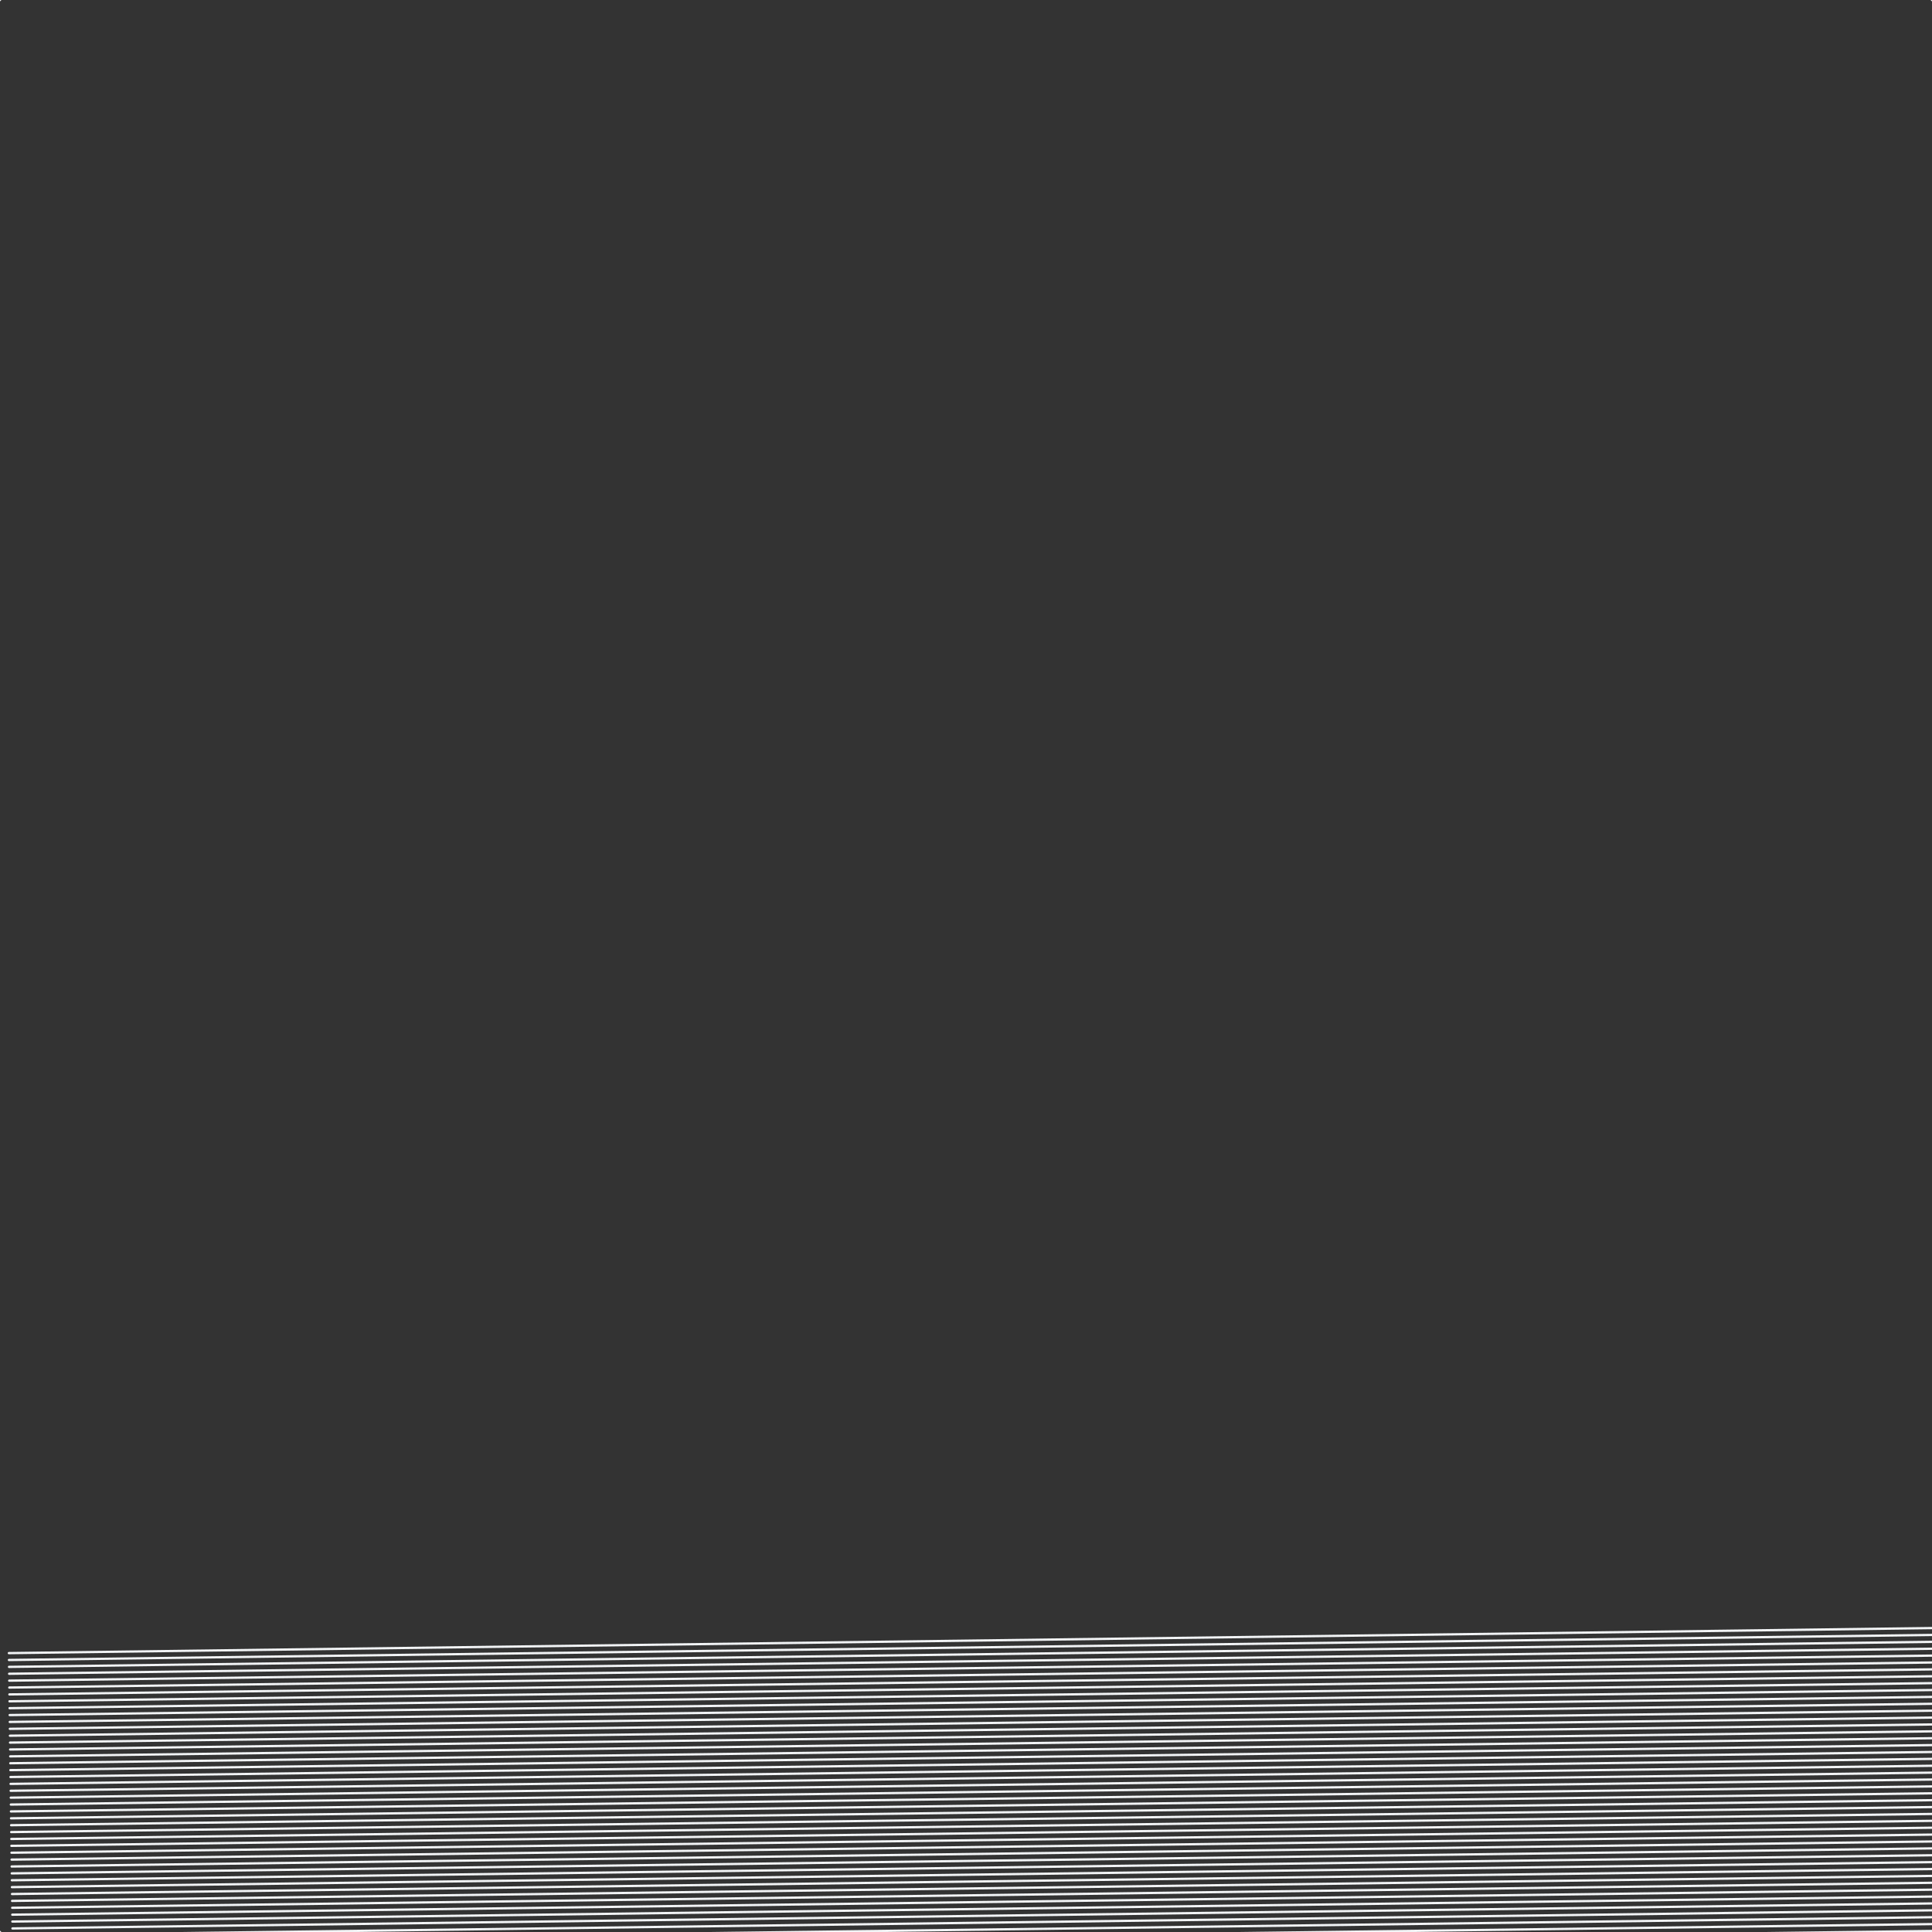 <?xml version="1.0"?>
<!DOCTYPE svg PUBLIC '-//W3C//DTD SVG 1.0//EN'
          'http://www.w3.org/TR/2001/REC-SVG-20010904/DTD/svg10.dtd'>
<svg xmlns:xlink="http://www.w3.org/1999/xlink" style="fill-opacity:1; color-rendering:auto; color-interpolation:auto; text-rendering:auto; stroke:black; stroke-linecap:square; stroke-miterlimit:10; shape-rendering:auto; stroke-opacity:1; fill:black; stroke-dasharray:none; font-weight:normal; stroke-width:1; font-family:'Dialog'; font-style:normal; stroke-linejoin:miter; font-size:12px; stroke-dashoffset:0; image-rendering:auto;" width="842" height="842" xmlns="http://www.w3.org/2000/svg"
><rect width="100%" height="100%" fill="#333333" stroke="none"/><!--Generated by the Batik Graphics2D SVG Generator--><defs id="genericDefs"
  /><g
  ><g style="fill:rgb(242,244,246); stroke-linecap:round; stroke:rgb(242,244,246);" transform="translate(421,421) rotate(-0.746) translate(-421,294)"
    ><line y2="0" style="fill:none;" x1="0" x2="842" y1="0"
    /></g
    ><g style="fill:rgb(242,244,246); stroke-linecap:round; stroke:rgb(242,244,246);" transform="translate(421,421) rotate(-0.746) translate(-421,294)"
    ><line y2="3" style="fill:none;" x1="0" x2="842" y1="3"
      /><line y2="6" style="fill:none;" x1="0" x2="842" y1="6"
      /><line y2="9" style="fill:none;" x1="0" x2="842" y1="9"
      /><line y2="12" style="fill:none;" x1="0" x2="842" y1="12"
      /><line y2="15" style="fill:none;" x1="0" x2="842" y1="15"
      /><line y2="18" style="fill:none;" x1="0" x2="842" y1="18"
      /><line y2="21" style="fill:none;" x1="0" x2="842" y1="21"
      /><line y2="24" style="fill:none;" x1="0" x2="842" y1="24"
      /><line y2="27" style="fill:none;" x1="0" x2="842" y1="27"
      /><line y2="30" style="fill:none;" x1="0" x2="842" y1="30"
      /><line y2="33" style="fill:none;" x1="0" x2="842" y1="33"
      /><line y2="36" style="fill:none;" x1="0" x2="842" y1="36"
      /><line y2="39" style="fill:none;" x1="0" x2="842" y1="39"
      /><line y2="42" style="fill:none;" x1="0" x2="842" y1="42"
      /><line y2="45" style="fill:none;" x1="0" x2="842" y1="45"
      /><line y2="48" style="fill:none;" x1="0" x2="842" y1="48"
      /><line y2="51" style="fill:none;" x1="0" x2="842" y1="51"
      /><line y2="54" style="fill:none;" x1="0" x2="842" y1="54"
      /><line y2="57" style="fill:none;" x1="0" x2="842" y1="57"
      /><line y2="60" style="fill:none;" x1="0" x2="842" y1="60"
      /><line y2="63" style="fill:none;" x1="0" x2="842" y1="63"
      /><line y2="66" style="fill:none;" x1="0" x2="842" y1="66"
      /><line y2="69" style="fill:none;" x1="0" x2="842" y1="69"
      /><line y2="72" style="fill:none;" x1="0" x2="842" y1="72"
      /><line y2="75" style="fill:none;" x1="0" x2="842" y1="75"
      /><line y2="78" style="fill:none;" x1="0" x2="842" y1="78"
      /><line y2="81" style="fill:none;" x1="0" x2="842" y1="81"
      /><line y2="84" style="fill:none;" x1="0" x2="842" y1="84"
      /><line y2="87" style="fill:none;" x1="0" x2="842" y1="87"
      /><line y2="90" style="fill:none;" x1="0" x2="842" y1="90"
      /><line y2="93" style="fill:none;" x1="0" x2="842" y1="93"
      /><line y2="96" style="fill:none;" x1="0" x2="842" y1="96"
      /><line y2="99" style="fill:none;" x1="0" x2="842" y1="99"
      /><line y2="102" style="fill:none;" x1="0" x2="842" y1="102"
      /><line y2="105" style="fill:none;" x1="0" x2="842" y1="105"
      /><line y2="108" style="fill:none;" x1="0" x2="842" y1="108"
      /><line y2="111" style="fill:none;" x1="0" x2="842" y1="111"
      /><line y2="114" style="fill:none;" x1="0" x2="842" y1="114"
      /><line y2="117" style="fill:none;" x1="0" x2="842" y1="117"
      /><line y2="120" style="fill:none;" x1="0" x2="842" y1="120"
      /><line y2="123" style="fill:none;" x1="0" x2="842" y1="123"
      /><line y2="126" style="fill:none;" x1="0" x2="842" y1="126"
      /><line y2="129" style="fill:none;" x1="0" x2="842" y1="129"
      /><line y2="132" style="fill:none;" x1="0" x2="842" y1="132"
      /><line y2="135" style="fill:none;" x1="0" x2="842" y1="135"
      /><line y2="138" style="fill:none;" x1="0" x2="842" y1="138"
      /><line y2="141" style="fill:none;" x1="0" x2="842" y1="141"
      /><line y2="144" style="fill:none;" x1="0" x2="842" y1="144"
      /><line y2="147" style="fill:none;" x1="0" x2="842" y1="147"
      /><line y2="150" style="fill:none;" x1="0" x2="842" y1="150"
      /><line y2="153" style="fill:none;" x1="0" x2="842" y1="153"
      /><line y2="156" style="fill:none;" x1="0" x2="842" y1="156"
      /><line y2="159" style="fill:none;" x1="0" x2="842" y1="159"
      /><line y2="162" style="fill:none;" x1="0" x2="842" y1="162"
      /><line y2="165" style="fill:none;" x1="0" x2="842" y1="165"
      /><line y2="168" style="fill:none;" x1="0" x2="842" y1="168"
      /><line y2="171" style="fill:none;" x1="0" x2="842" y1="171"
      /><line y2="174" style="fill:none;" x1="0" x2="842" y1="174"
      /><line y2="177" style="fill:none;" x1="0" x2="842" y1="177"
      /><line y2="180" style="fill:none;" x1="0" x2="842" y1="180"
      /><line y2="183" style="fill:none;" x1="0" x2="842" y1="183"
      /><line y2="186" style="fill:none;" x1="0" x2="842" y1="186"
      /><line y2="189" style="fill:none;" x1="0" x2="842" y1="189"
      /><line y2="192" style="fill:none;" x1="0" x2="842" y1="192"
      /><line y2="195" style="fill:none;" x1="0" x2="842" y1="195"
      /><line y2="198" style="fill:none;" x1="0" x2="842" y1="198"
      /><line y2="201" style="fill:none;" x1="0" x2="842" y1="201"
      /><line y2="204" style="fill:none;" x1="0" x2="842" y1="204"
      /><line y2="207" style="fill:none;" x1="0" x2="842" y1="207"
      /><line y2="210" style="fill:none;" x1="0" x2="842" y1="210"
      /><line y2="213" style="fill:none;" x1="0" x2="842" y1="213"
      /><line y2="216" style="fill:none;" x1="0" x2="842" y1="216"
      /><line y2="219" style="fill:none;" x1="0" x2="842" y1="219"
      /><line y2="222" style="fill:none;" x1="0" x2="842" y1="222"
      /><line y2="225" style="fill:none;" x1="0" x2="842" y1="225"
      /><line y2="228" style="fill:none;" x1="0" x2="842" y1="228"
      /><line y2="231" style="fill:none;" x1="0" x2="842" y1="231"
      /><line y2="234" style="fill:none;" x1="0" x2="842" y1="234"
      /><line y2="237" style="fill:none;" x1="0" x2="842" y1="237"
      /><line y2="240" style="fill:none;" x1="0" x2="842" y1="240"
      /><line y2="243" style="fill:none;" x1="0" x2="842" y1="243"
      /><line y2="246" style="fill:none;" x1="0" x2="842" y1="246"
      /><line y2="249" style="fill:none;" x1="0" x2="842" y1="249"
      /><line y2="252" style="fill:none;" x1="0" x2="842" y1="252"
      /><line y2="255" style="fill:none;" x1="0" x2="842" y1="255"
      /><line y2="258" style="fill:none;" x1="0" x2="842" y1="258"
      /><line y2="261" style="fill:none;" x1="0" x2="842" y1="261"
      /><line y2="264" style="fill:none;" x1="0" x2="842" y1="264"
      /><line y2="267" style="fill:none;" x1="0" x2="842" y1="267"
    /></g
    ><g style="stroke-linecap:round; fill:rgb(242,244,246); stroke:rgb(242,244,246);"
    ><line y2="-10" style="fill:none;" x1="0" x2="-10" y1="0"
      /><line y2="-10" style="fill:none;" x1="842" x2="852" y1="0"
      /><line y2="852" style="fill:none;" x1="0" x2="-10" y1="842"
      /><line y2="852" style="fill:none;" x1="842" x2="852" y1="842"
    /></g
  ></g
></svg
>

